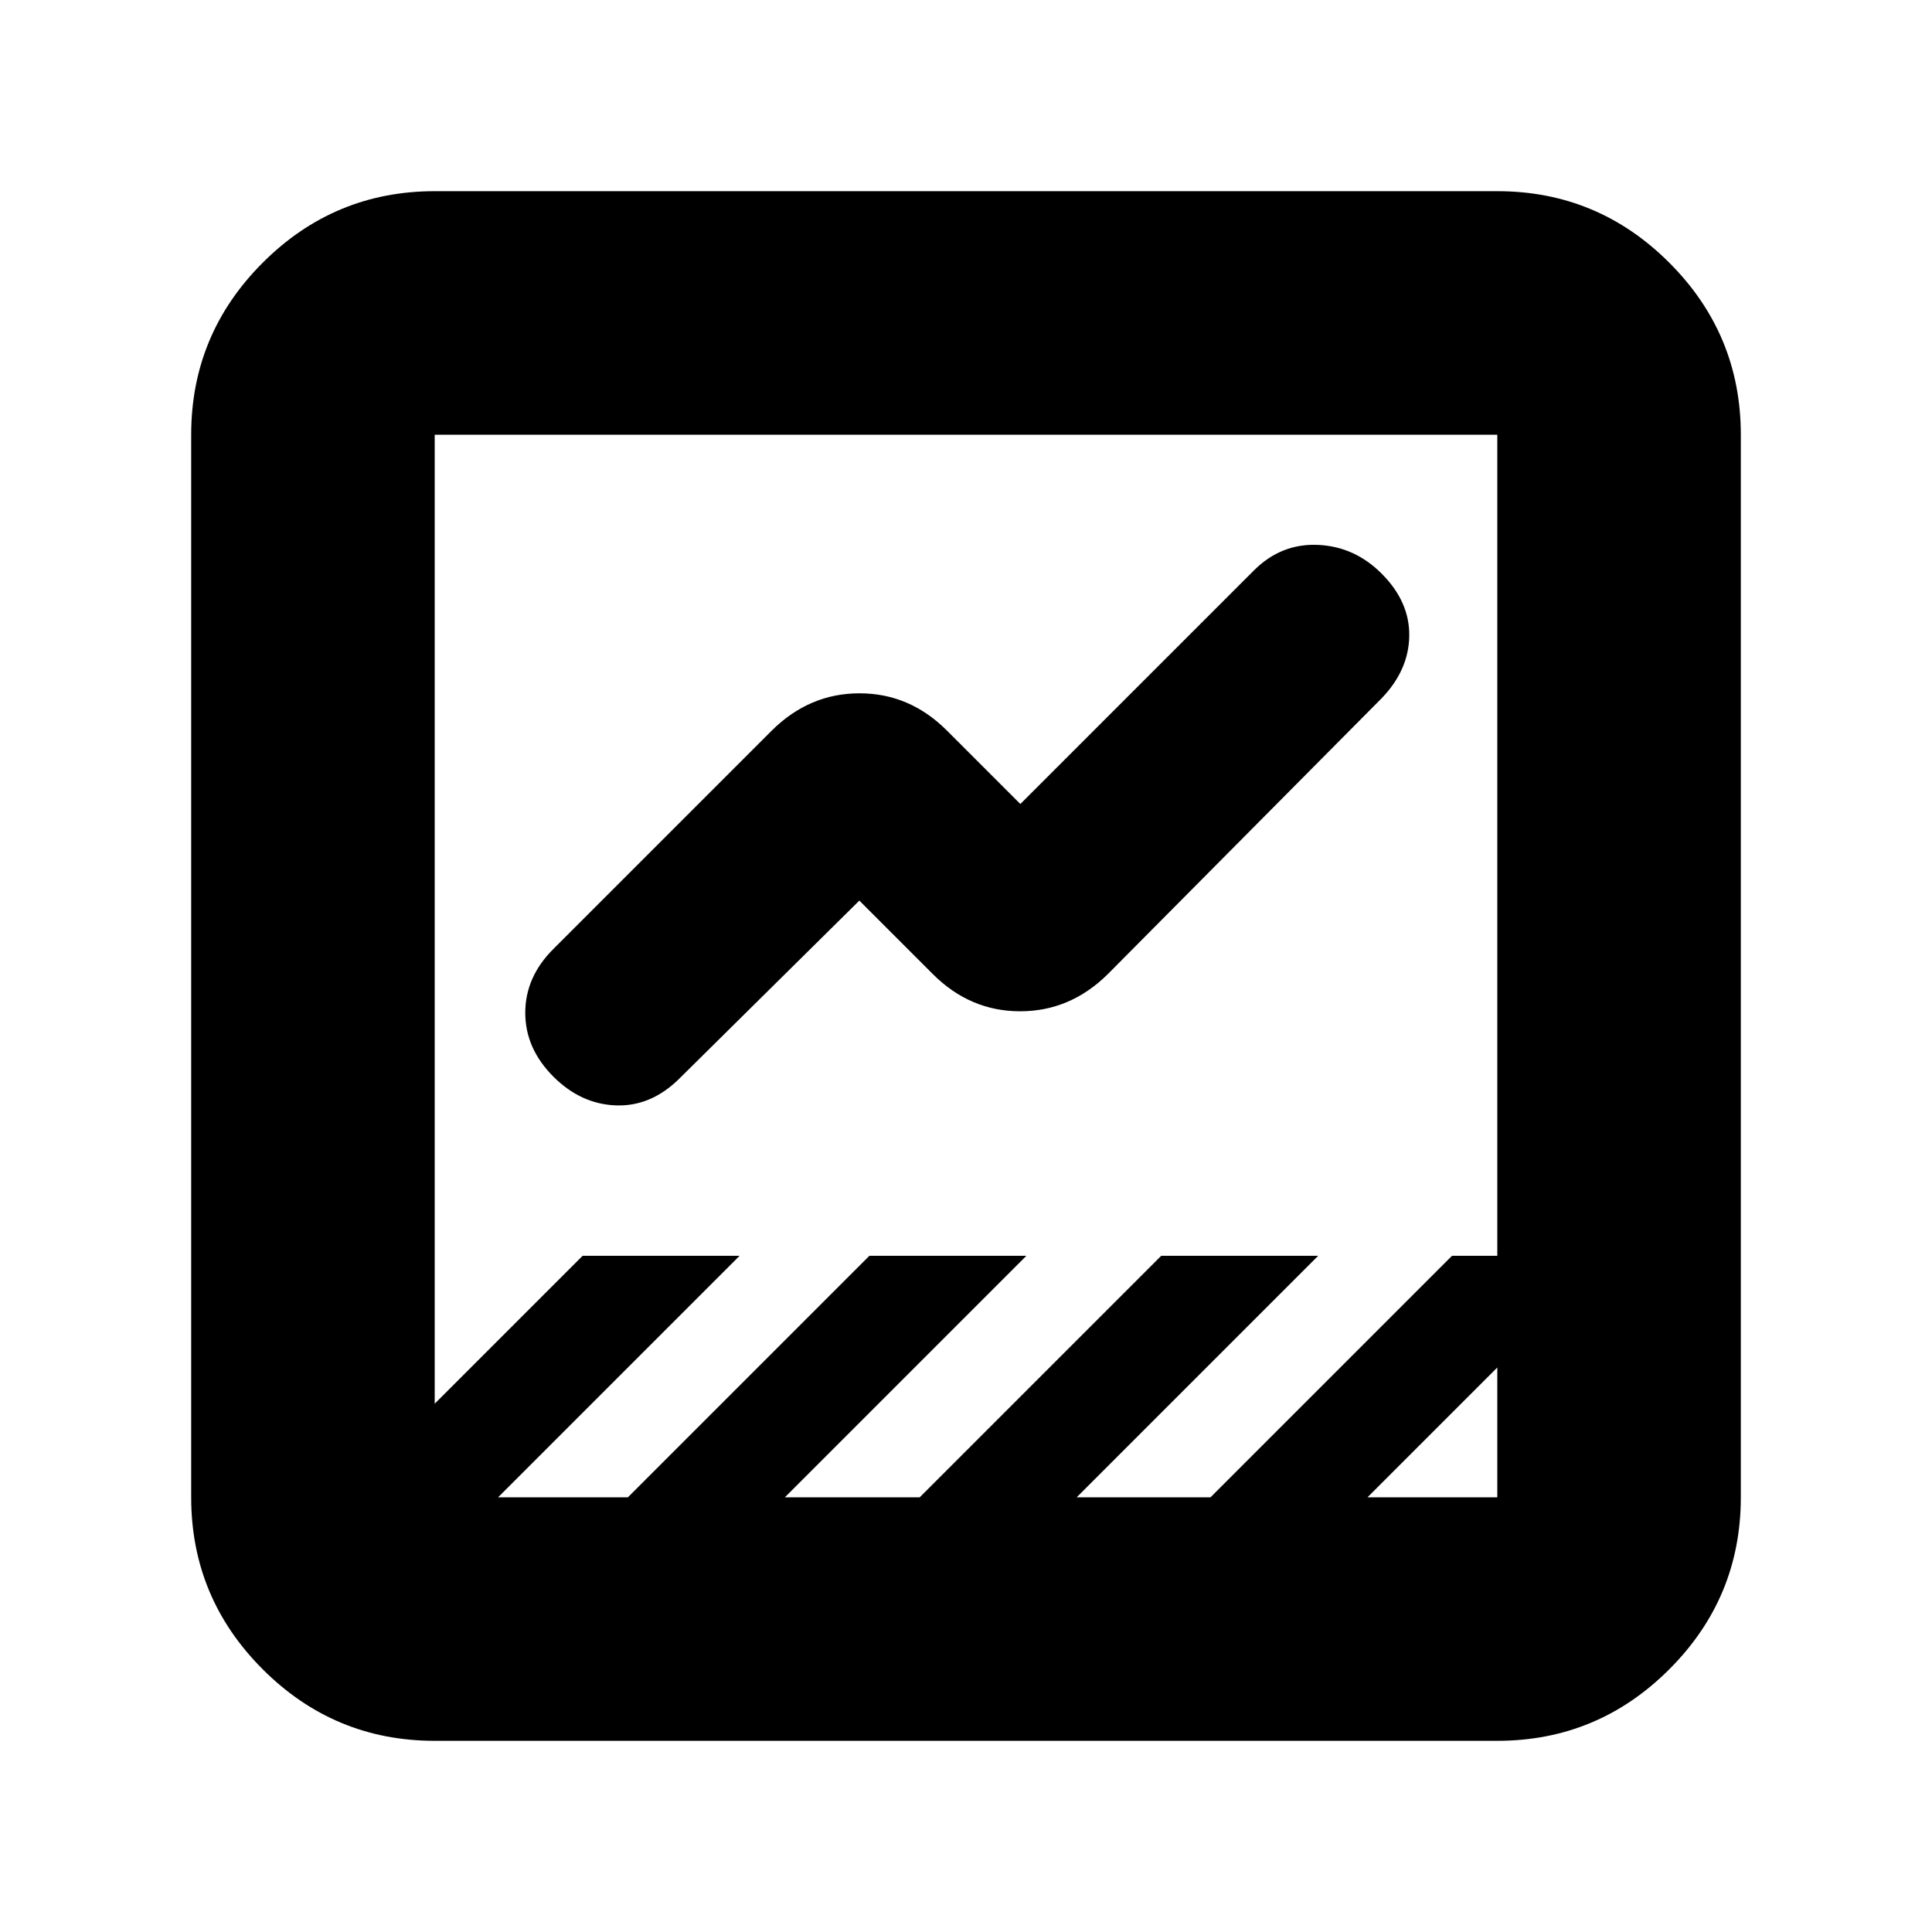 <svg xmlns="http://www.w3.org/2000/svg" height="24" viewBox="0 -960 960 960" width="24"><path d="M216-95q-49.91 0-85.46-35.54Q95-166.09 95-216v-528q0-49.91 35.54-85.46Q166.09-865 216-865h528q49.91 0 85.46 35.54Q865-793.91 865-744v528q0 49.91-35.54 85.46Q793.91-95 744-95H216Zm463.5-121H744v-64.5L679.5-216Zm-432 0H312l120-120h78L390-216h67l120-120h78L535-216h66.5l120-120H744v-408H216v481.5l73.5-73.5h78l-120 120ZM427-512.5l-90 89q-14 13.5-31.25 12.75T275-425q-14-14-14-31.75t13.96-31.71L383.5-597q18.68-18.5 43.59-18.5 24.91 0 43.41 18.5l36.5 36.5 116-116q13.5-13.5 31.75-12.75T686.5-675q14 14 13.75 31t-13.75 31l-136 137q-18.68 18.5-43.59 18.5-24.91 0-43.41-18.5L427-512.5ZM216-216v-528 528Z"/></svg>